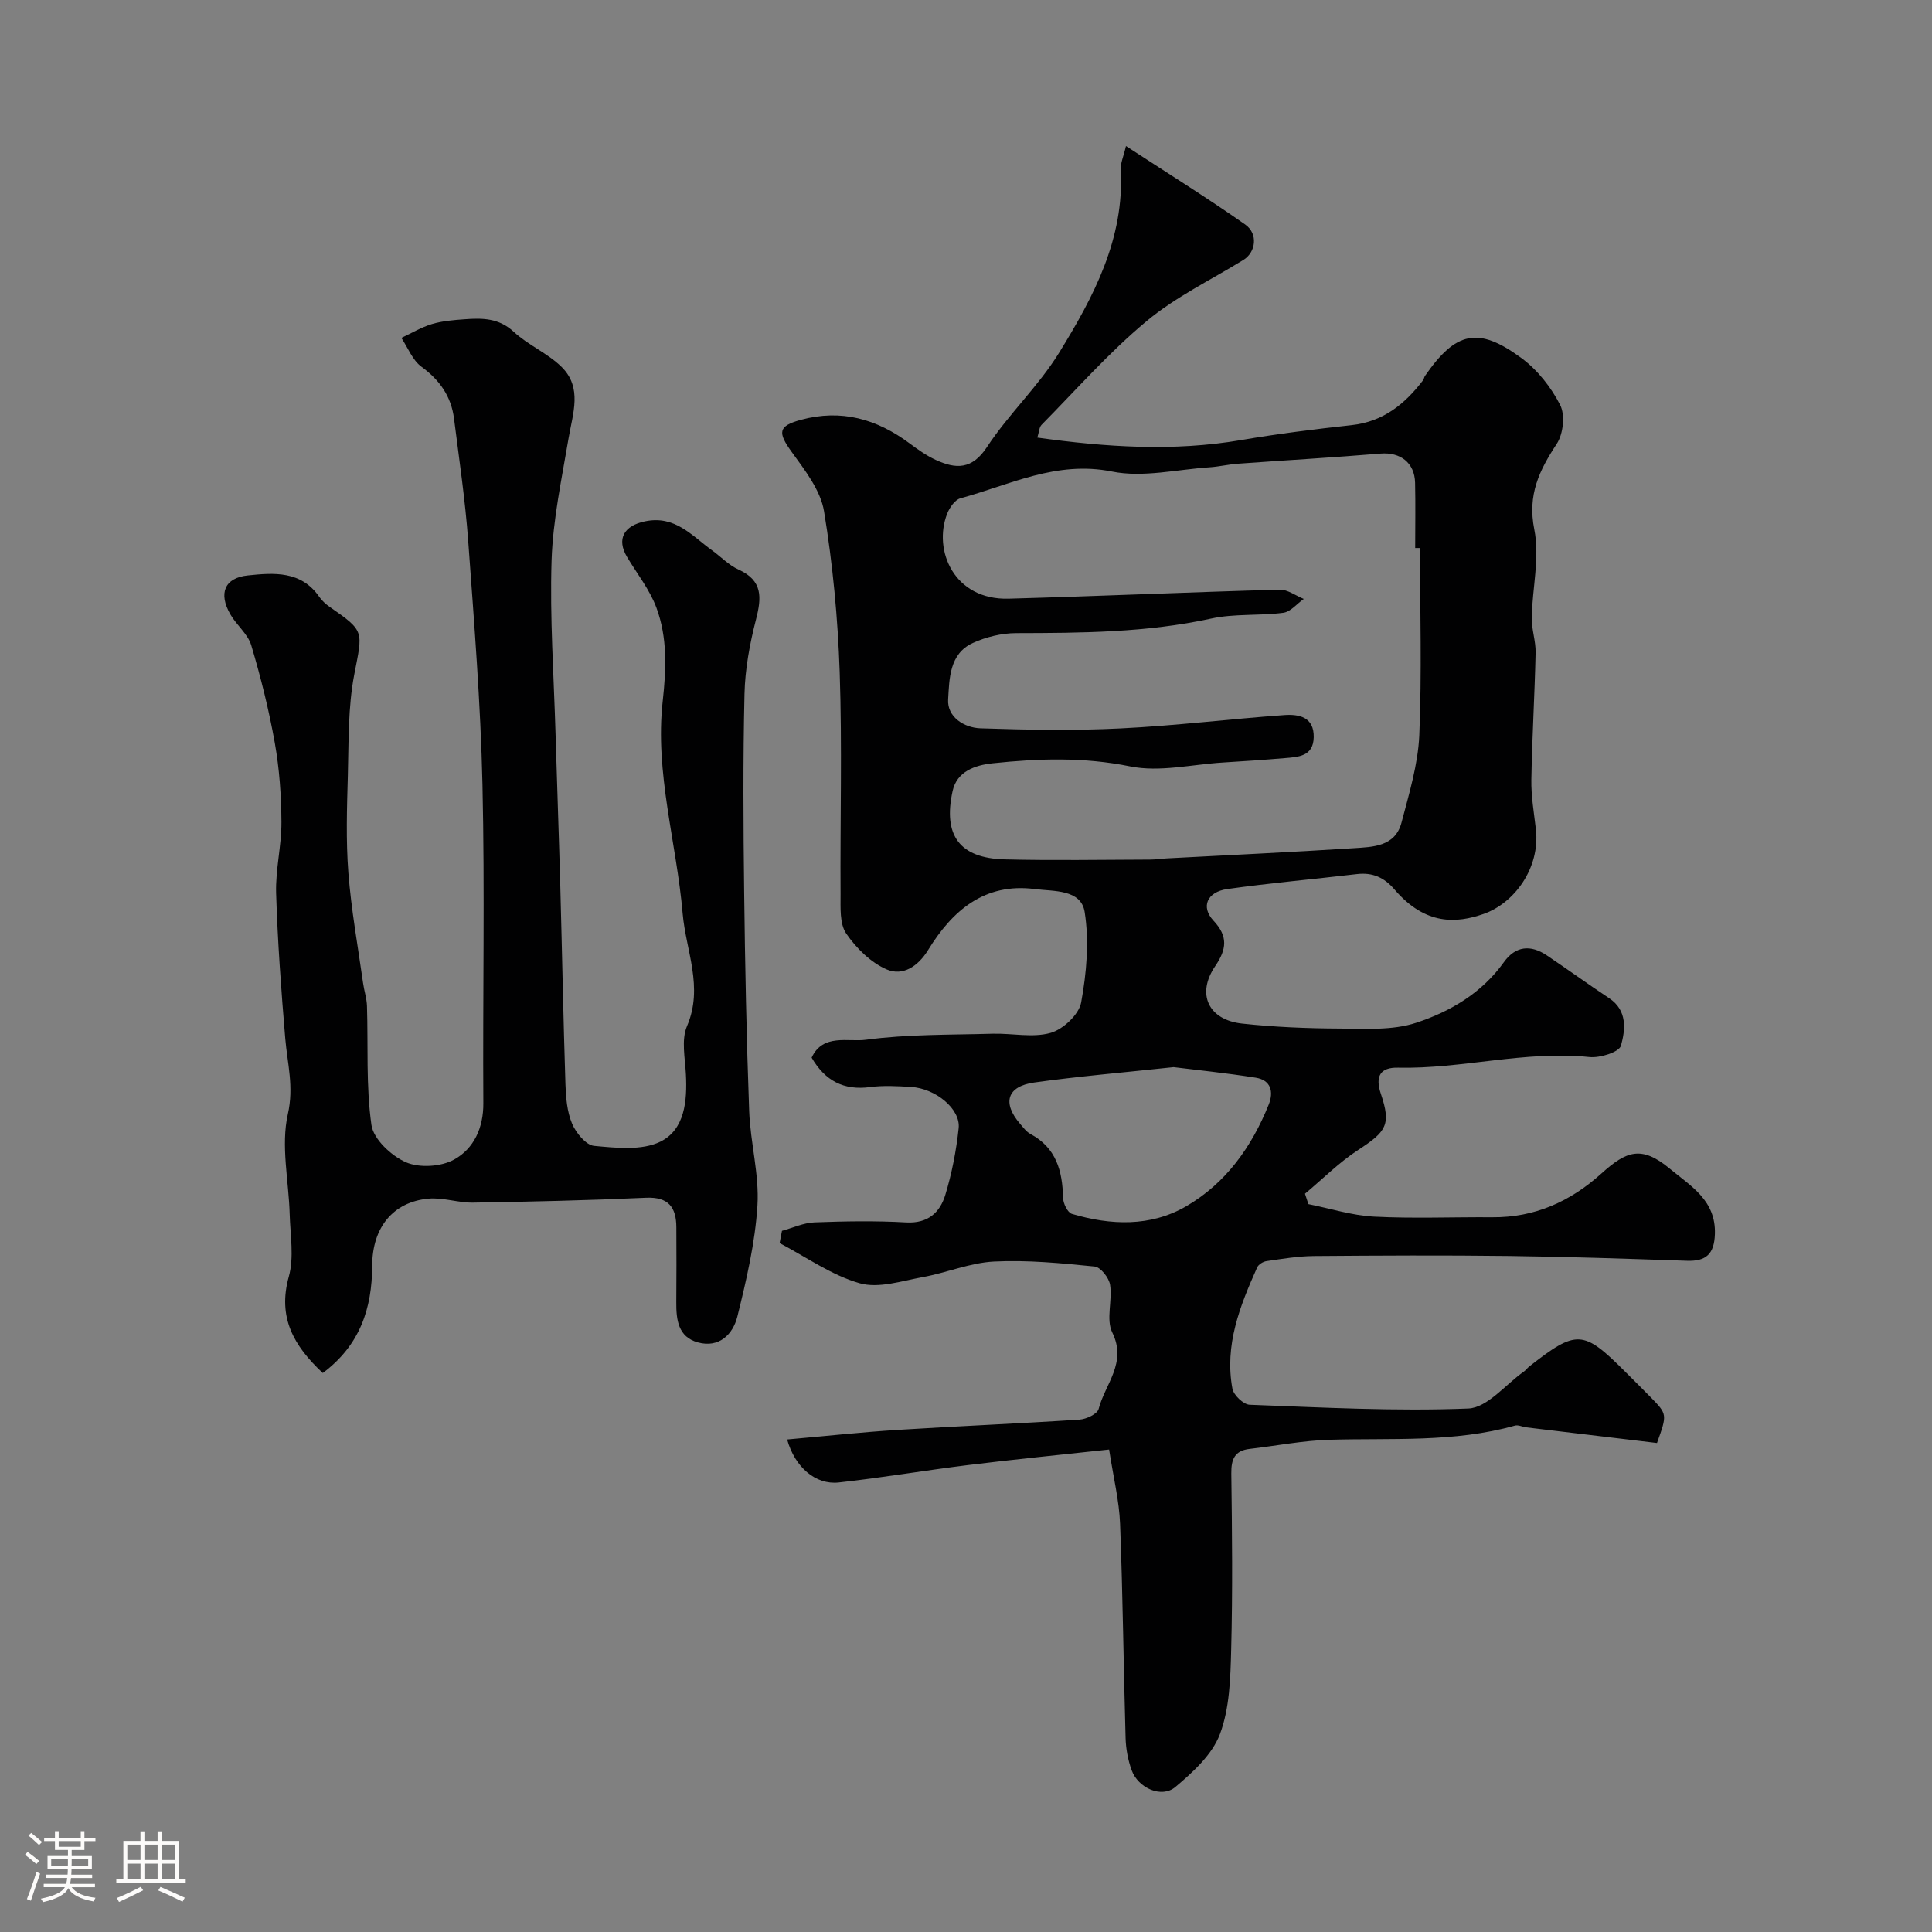 <svg enable-background="new 0 0 400 400" viewBox="0 0 400 400" xmlns="http://www.w3.org/2000/svg"><rect x="0" y="0" width="400" height="400" fill="#808080" stroke="none"/><path d="m5.17 384 .55-.58c.85.61 1.65 1.24 2.4 1.87l-.59.64c-.83-.73-1.62-1.38-2.36-1.93m1.22 9.53-.82-.34c.71-1.76 1.37-3.64 1.98-5.63.24.13.5.25.76.36-.6 1.67-1.24 3.54-1.92 5.61m-.5-13.5.57-.54c.56.44 1.31 1.06 2.26 1.87l-.64.64c-.68-.66-1.41-1.32-2.19-1.97m3.25.46h2.24v-1.36h.77v1.36h4.57v-1.36h.76v1.36h2.28v.69h-2.28v1.84h-2.64v1.26h4.18v2.64h-4.21c0 .45-.02.86-.05 1.21h4.32v.69h-4.38c-.04.34-.1.75-.19 1.22h5.15v.69h-4.82c.87 1.19 2.51 1.92 4.93 2.19-.17.31-.3.57-.37.76-2.77-.49-4.52-1.41-5.26-2.76-.56 1.26-2.3 2.23-5.24 2.9-.12-.24-.26-.48-.43-.72 2.73-.55 4.38-1.34 4.96-2.38h-4.38v-.69h4.65c.1-.38.17-.79.21-1.22h-4.32v-.69h4.4c.03-.34.05-.75.05-1.21h-4.2v-2.64h4.23v-1.26h-2.69v-1.84h-2.24zm1.46 4.46v1.29h3.45c.01-.4.02-.57.01-.53v-.32-.45h-3.46zm1.55-2.59h4.57v-1.19h-4.57zm6.11 2.59h-3.42v.77c-.01.19-.01.37-.02.53h3.44v-1.29z" fill="#fcfbfa"/><path d="m32.63 379.16h.82v1.98h3.54v7.89h1.46v.78h-14.37v-.78h1.46v-7.89h3.54v-1.98h.82v1.98h2.73zm-3.49 11.48.5.73c-1.61.82-3.28 1.63-5 2.41-.13-.27-.28-.55-.44-.82 1.75-.72 3.4-1.49 4.94-2.32m-2.78-5.55h2.73v-3.18h-2.73zm0 3.95h2.73v-3.2h-2.73zm3.54-3.95h2.73v-3.18h-2.73zm0 3.95h2.73v-3.2h-2.73zm7.89 4.68c-1.84-.92-3.51-1.7-5.02-2.32l.45-.73c1.89.8 3.57 1.55 5.04 2.23zm-1.62-11.81h-2.73v3.18h2.73zm-2.73 7.13h2.73v-3.2h-2.73z" fill="#fcfbfa"/><g fill="#010102"><path d="m161.9 254.83c2.24-.61 4.46-1.66 6.72-1.75 6.32-.24 12.68-.35 18.99.01 4.52.25 7-2.06 8.11-5.71 1.36-4.48 2.27-9.16 2.76-13.81.42-3.97-4.79-8.23-9.86-8.53-2.82-.17-5.7-.34-8.49.03-5.42.72-9.29-1.28-12.09-6.09 2.32-5.05 7.57-3.21 11.23-3.71 8.66-1.16 17.5-1 26.26-1.25 4.02-.11 8.27.88 11.98-.17 2.59-.73 5.88-3.81 6.33-6.3 1.12-6.11 1.69-12.64.73-18.72-.75-4.76-6.44-4.26-10.33-4.76-10.4-1.34-17.08 4.46-22.07 12.6-2.14 3.49-5.3 5.44-8.54 4.06-3.31-1.41-6.35-4.41-8.43-7.45-1.39-2.04-1.16-5.37-1.17-8.12-.1-15.33.34-30.67-.18-45.99-.38-11.14-1.43-22.32-3.24-33.31-.72-4.36-3.96-8.5-6.69-12.28-2.95-4.07-2.81-5.37 1.87-6.65 8.4-2.29 15.77-.18 22.56 4.89 1.69 1.26 3.46 2.51 5.36 3.39 4.18 1.93 7.53 2.07 10.65-2.68 4.48-6.82 10.64-12.56 14.91-19.49 7.13-11.56 13.56-23.61 12.77-37.97-.07-1.31.58-2.67 1.08-4.83 8.71 5.68 16.84 10.74 24.67 16.23 2.77 1.94 2.2 5.78-.36 7.35-6.77 4.16-14.08 7.68-20.12 12.73-7.77 6.48-14.53 14.18-21.67 21.41-.49.49-.5 1.46-.87 2.64 14.28 1.99 28.19 2.91 42.21.51 7.58-1.3 15.22-2.25 22.87-3.09 6.53-.71 11.01-4.36 14.78-9.29.19-.25.21-.63.39-.89 6.39-9.22 11.01-10.31 19.98-3.7 3.31 2.44 6.15 6.04 8.02 9.72 1.06 2.09.63 5.99-.71 8.03-3.62 5.51-6.09 10.55-4.65 17.73 1.16 5.8-.41 12.13-.53 18.23-.05 2.42.85 4.86.8 7.28-.19 8.77-.73 17.53-.88 26.3-.06 3.43.55 6.87.94 10.29.9 8.02-4.48 15.31-10.88 17.52-5.46 1.89-11.93 2.45-18.39-5.08-2.14-2.5-4.54-3.57-7.79-3.19-8.94 1.06-17.92 1.84-26.84 3.1-4.21.59-5.5 3.7-2.86 6.53 3.06 3.27 2.75 5.93.35 9.45-3.91 5.75-1.4 11.11 5.59 11.87 6.71.73 13.5 1 20.26 1.03 5.27.03 10.89.41 15.75-1.19 7.06-2.31 13.62-6.17 18.18-12.55 2.41-3.37 5.53-3.66 8.87-1.42 4.34 2.91 8.57 5.98 12.92 8.87 3.84 2.55 3.36 6.55 2.45 9.83-.37 1.34-4.34 2.59-6.52 2.36-13.36-1.39-26.37 2.5-39.64 2.2-3.64-.08-4.79 1.74-3.54 5.44 2.15 6.37 1.13 7.79-4.67 11.57-3.97 2.58-7.38 6.03-11.05 9.09.24.72.47 1.43.71 2.15 4.52.9 9.02 2.35 13.58 2.59 8.14.42 16.32.07 24.49.13 8.8.07 16.17-3.26 22.61-9.07 5.14-4.64 8.26-5.87 14.14-.99 4.37 3.63 9.58 6.56 9.34 13.56-.14 4.09-1.81 5.65-5.77 5.51-12.26-.41-24.53-.84-36.79-.99-13.5-.17-27-.1-40.49.01-3.26.03-6.53.58-9.77 1.05-.72.1-1.68.69-1.95 1.31-3.58 7.99-6.79 16.12-5.12 25.11.25 1.33 2.29 3.27 3.56 3.32 15.09.56 30.21 1.38 45.27.78 3.95-.16 7.71-4.98 11.54-7.67.4-.28.69-.73 1.08-1.03 9.83-7.69 11.18-7.61 19.88 1.09 1.77 1.77 3.55 3.52 5.3 5.31 3.41 3.5 3.4 3.51 1.27 9.44-8.86-1.06-17.96-2.14-27.06-3.24-.8-.1-1.67-.56-2.36-.36-12.6 3.54-25.52 2.55-38.36 2.93-5.53.16-11.04 1.25-16.56 1.89-3.09.36-3.83 2.13-3.79 5.1.16 12.16.29 24.33-.03 36.49-.15 5.87-.31 12.08-2.32 17.44-1.59 4.25-5.6 7.91-9.25 10.98-2.84 2.38-7.69.21-9.03-3.48-.77-2.11-1.2-4.45-1.26-6.7-.43-14.76-.57-29.54-1.14-44.29-.18-4.8-1.37-9.56-2.27-15.41-10.48 1.14-19.87 2.06-29.24 3.22-8.93 1.1-17.8 2.62-26.74 3.6-4.78.53-9.09-3.17-10.68-8.9 7.73-.68 15.33-1.51 22.96-1.99 12.51-.79 25.05-1.3 37.56-2.12 1.42-.09 3.7-1.17 3.97-2.21 1.32-5.14 5.93-9.53 2.82-15.84-1.33-2.69.06-6.61-.45-9.86-.22-1.45-1.97-3.67-3.2-3.79-6.92-.69-13.91-1.38-20.83-1.03-4.95.25-9.79 2.32-14.74 3.22-4.34.79-9.16 2.4-13.09 1.27-5.84-1.67-11.07-5.44-16.56-8.31.17-.84.33-1.69.49-2.54zm132.1-141.37c-.33 0-.67 0-1 0 0-4.5.08-9-.02-13.5-.09-4.17-3.07-6.38-7.13-6.05-9.85.82-19.72 1.38-29.58 2.1-1.95.14-3.89.61-5.84.74-6.75.44-13.77 2.17-20.19.88-11.51-2.32-21.14 2.75-31.4 5.54-1.14.31-2.26 1.94-2.75 3.21-2.94 7.57 1.43 17.89 12.74 17.57 18.7-.52 37.4-1.35 56.11-1.87 1.64-.05 3.32 1.25 4.99 1.92-1.41 1-2.74 2.68-4.25 2.87-4.95.65-10.1.14-14.94 1.2-13.35 2.91-26.83 2.98-40.37 3.01-3 .01-6.2.79-8.93 2.03-4.92 2.23-4.88 7.47-5.14 11.71-.22 3.62 3.3 5.85 6.7 5.97 9.65.32 19.34.5 28.98.02 11.32-.55 22.6-1.95 33.91-2.76 3.04-.22 6.2.38 6.1 4.61-.09 3.95-3.17 4.06-5.98 4.3-4.26.36-8.54.65-12.81.91-6.43.39-13.12 2.04-19.23.8-9.6-1.95-18.95-1.64-28.44-.64-3.69.39-7.41 1.69-8.3 5.73-2.02 9.19 1.41 13.93 10.8 14.17 10.02.25 20.05.07 30.08.04 1.15 0 2.31-.19 3.46-.25 12.9-.69 25.81-1.28 38.7-2.11 3.97-.26 8.59-.31 9.9-5.31 1.56-5.95 3.41-12 3.68-18.07.54-12.89.15-25.84.15-38.77zm-51.02 107.48c-10.63 1.14-19.77 1.91-28.85 3.18-5.66.8-6.66 4.22-2.93 8.56.65.75 1.29 1.64 2.13 2.09 5.34 2.86 6.64 7.64 6.76 13.2.02 1.17.94 3.08 1.83 3.35 8.05 2.38 16.28 2.71 23.68-1.58 8.19-4.76 13.55-12.28 17.07-21.04 1.07-2.66.47-5.09-2.71-5.58-6.13-.97-12.32-1.6-16.98-2.18z"/><path d="m66.83 284.27c-6.05-5.66-9.38-11.53-7.03-19.97 1.11-4 .3-8.57.18-12.88-.19-6.95-1.86-14.21-.38-20.76 1.28-5.67-.1-10.46-.54-15.66-.84-10-1.58-20.03-1.89-30.05-.15-4.91 1.13-9.85 1.1-14.77-.03-5.46-.42-10.98-1.37-16.35-1.21-6.82-2.9-13.59-4.88-20.23-.71-2.36-3.06-4.18-4.34-6.43-2.48-4.33-1.18-7.53 3.6-8.03 5.42-.57 11.07-1.01 14.83 4.44.56.8 1.34 1.51 2.15 2.07 7.35 5.09 6.82 4.97 5.08 14.04-1.3 6.77-1.13 13.85-1.32 20.8-.19 6.74-.41 13.52.11 20.23.59 7.63 1.97 15.2 3.04 22.8.22 1.6.76 3.18.81 4.78.26 8.21-.22 16.51.92 24.59.41 2.95 4.11 6.41 7.14 7.74 2.8 1.22 7.29.94 9.99-.56 4.07-2.25 6.08-6.54 6.04-11.68-.14-21.99.32-43.99-.18-65.97-.38-16.81-1.73-33.61-2.95-50.39-.62-8.48-1.87-16.92-2.94-25.37-.58-4.57-2.94-7.96-6.74-10.73-1.85-1.35-2.81-3.94-4.16-5.97 2.11-.98 4.14-2.21 6.34-2.87 2.17-.64 4.5-.83 6.77-.99 3.64-.27 7.07-.27 10.16 2.6 2.96 2.75 6.96 4.4 9.85 7.22 4.43 4.32 2.36 9.69 1.49 14.86-1.41 8.38-3.23 16.78-3.51 25.22-.38 11.94.47 23.92.82 35.88.31 10.6.7 21.19.99 31.79.37 13.6.62 27.2 1.06 40.79.09 2.76.33 5.69 1.37 8.17.8 1.91 2.87 4.45 4.56 4.61 4.57.42 9.88 1.01 13.72-.87 5.05-2.48 5.58-8.43 5.29-13.95-.17-3.35-.99-7.14.23-9.98 3.46-8.06-.24-15.64-.9-23.27-1.26-14.69-5.79-29.16-4.13-44.03.74-6.68.99-13.11-1.3-19.31-1.38-3.74-4-7.02-6.07-10.49-2.28-3.82-.58-6.53 3.72-7.41 6.23-1.28 9.66 2.98 13.81 5.97 1.86 1.34 3.51 3.11 5.55 4.03 5.02 2.27 4.77 5.79 3.6 10.33-1.29 5.02-2.26 10.25-2.38 15.41-.32 13.65-.24 27.32-.07 40.98.18 15.12.48 30.25 1.04 45.37.24 6.55 2.11 13.12 1.71 19.58-.48 7.73-2.29 15.43-4.16 22.99-.91 3.65-3.76 6.56-8.18 5.34-4.1-1.13-4.49-4.72-4.46-8.36.05-5.16.03-10.33.01-15.49-.02-4.13-1.64-6.31-6.28-6.1-11.92.54-23.86.82-35.79 1.01-3.09.05-6.23-1.1-9.27-.82-7.33.68-11.63 6-11.63 13.92-.04 8.77-2.49 16.4-10.23 22.18z"/></g></svg>